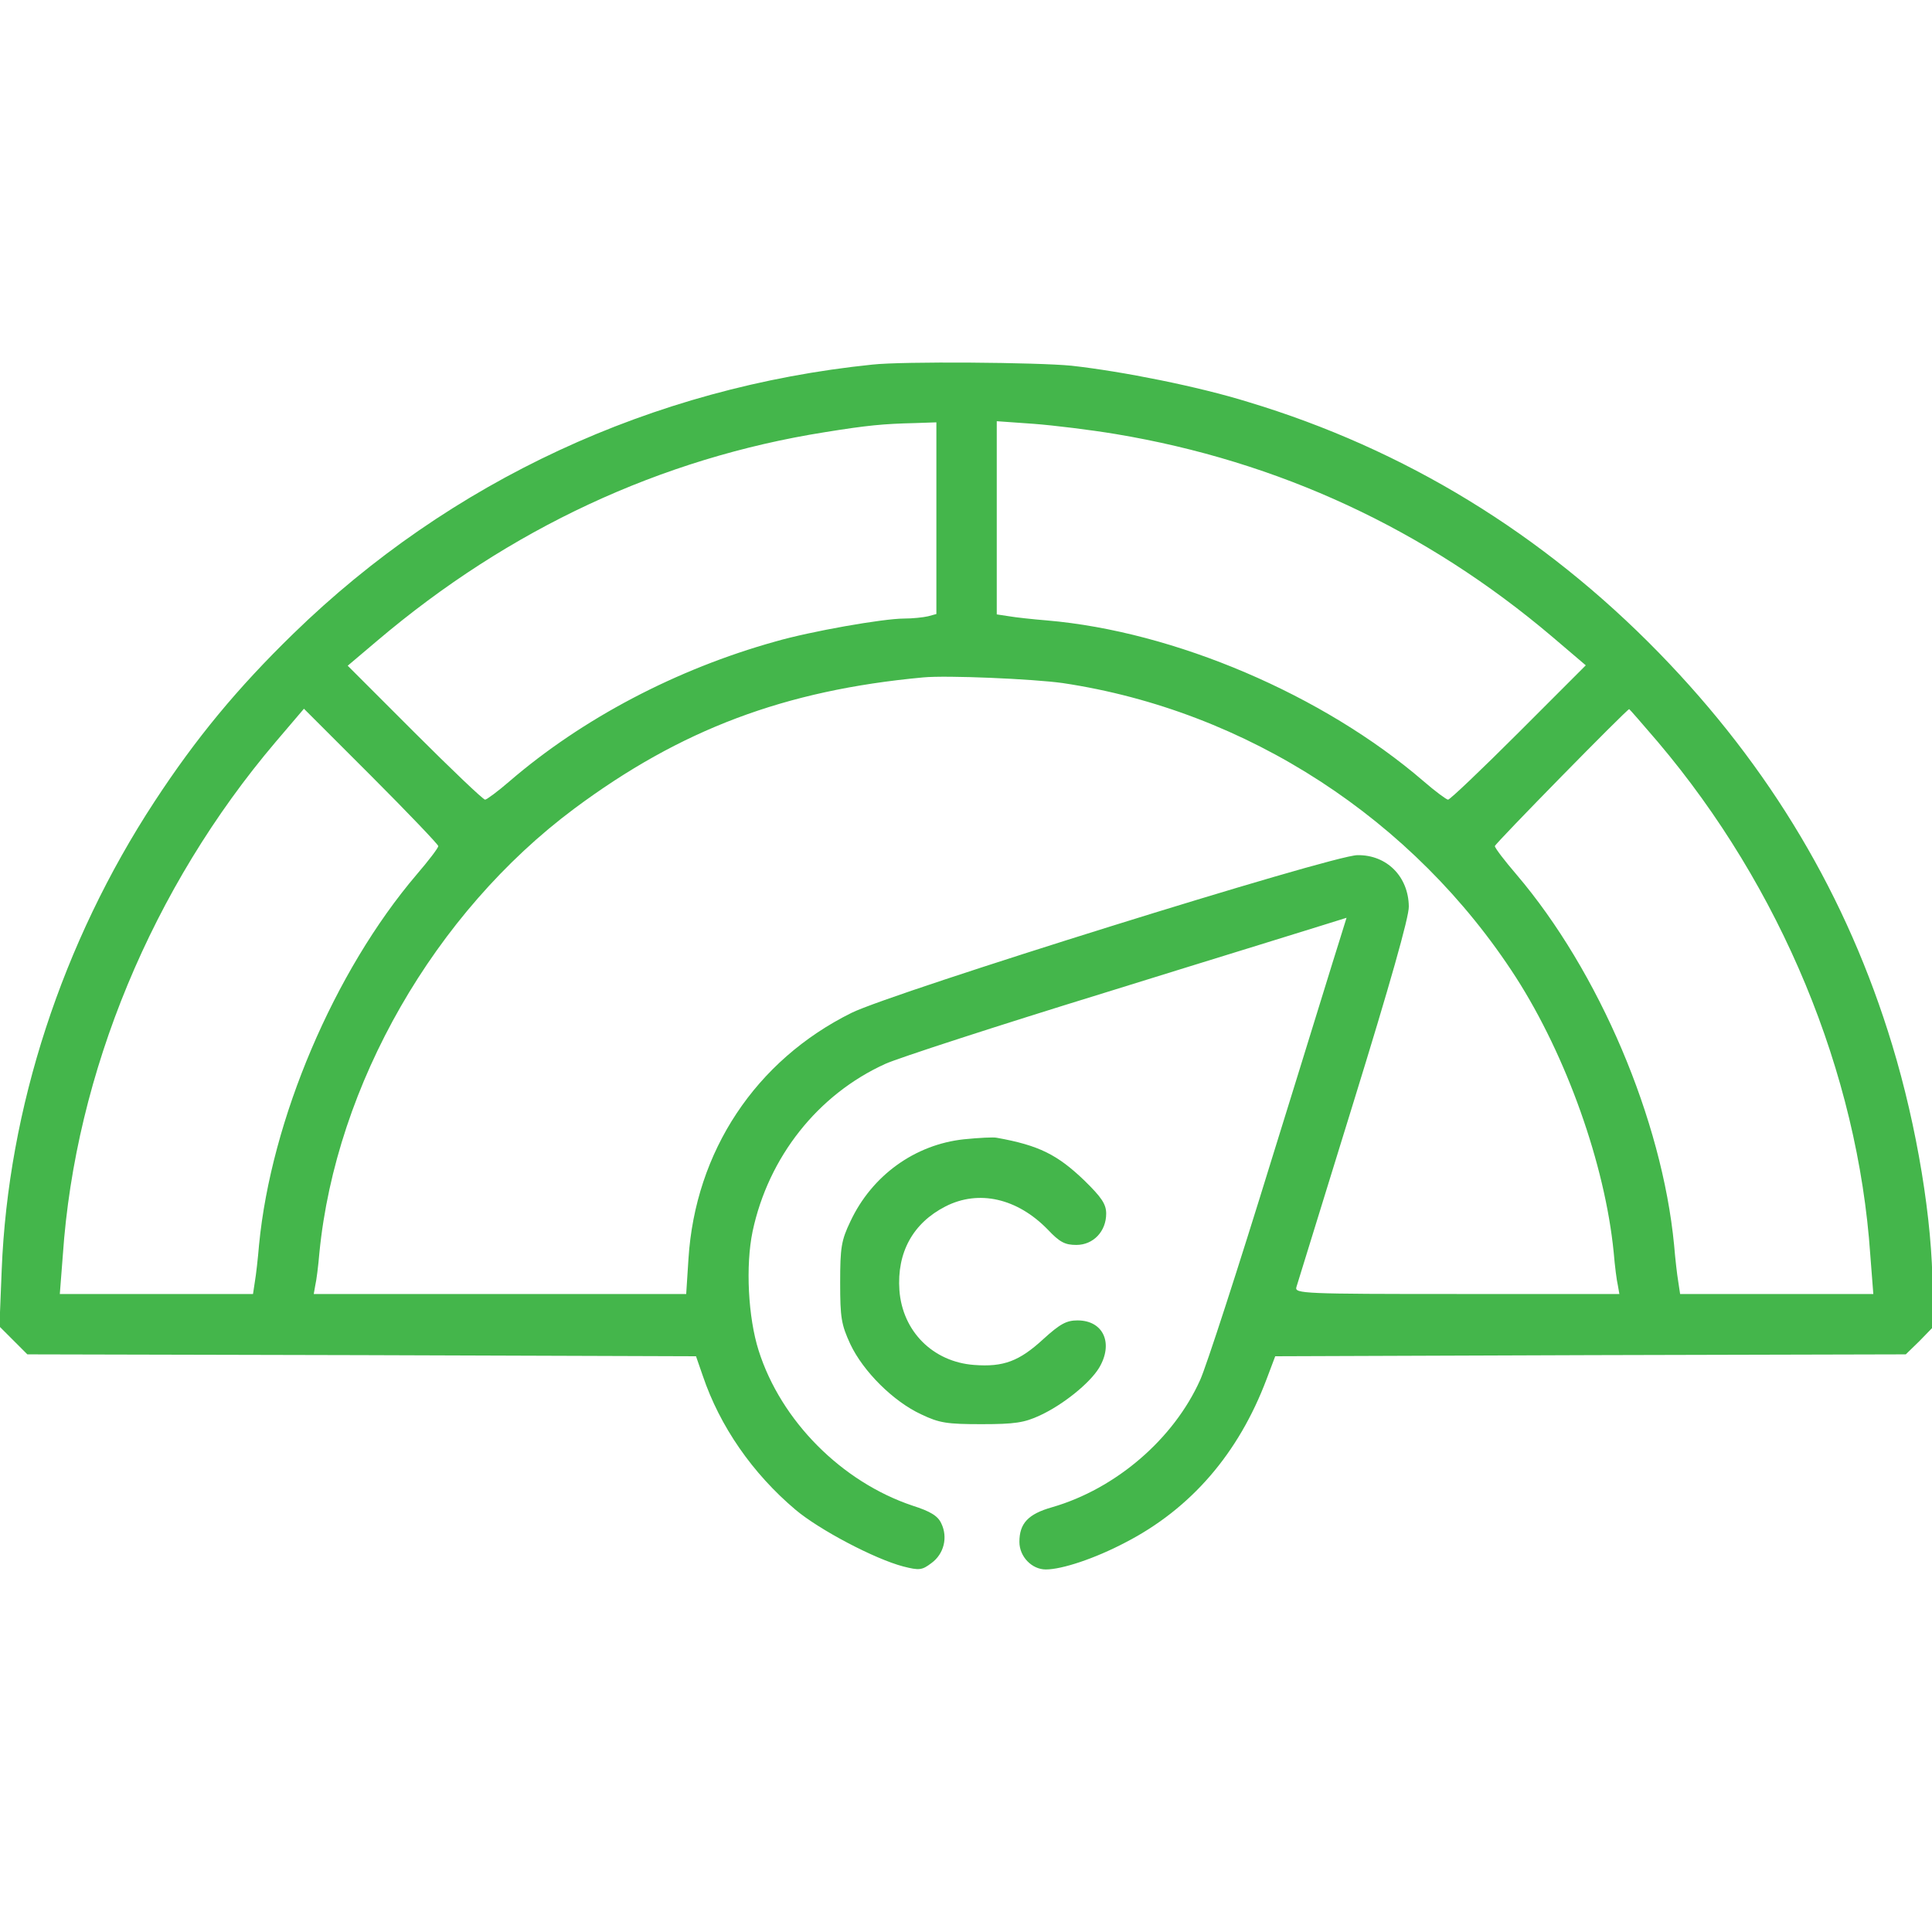 <svg width="75" height="75" viewBox="0 0 75 75" fill="none" xmlns="http://www.w3.org/2000/svg">
<g clip-path="url(#clip0_4_3820)">
<path fill-rule="evenodd" clip-rule="evenodd" d="M11.389 24.598C17.483 18.665 25.32 15.033 33.86 14.154C35.046 14.022 40.276 14.066 41.594 14.197C43.572 14.417 46.516 15.003 48.45 15.604C54.529 17.435 59.89 20.716 64.402 25.345C68.723 29.784 71.711 34.808 73.455 40.565C74.421 43.743 75.022 47.406 75.022 50.086V51.536L74.509 52.064L73.982 52.576L61.751 52.606L49.504 52.65L49.167 53.543C48.084 56.414 46.238 58.568 43.674 59.886C42.502 60.501 41.228 60.926 40.598 60.926C40.056 60.926 39.573 60.428 39.573 59.857C39.573 59.139 39.91 58.773 40.847 58.509C43.323 57.791 45.564 55.858 46.589 53.572C46.824 53.06 48.069 49.222 49.358 45.032C50.062 42.77 50.727 40.615 51.216 39.032C51.633 37.684 51.92 36.751 51.995 36.522L52.273 35.628L51.379 35.907C51.15 35.981 50.218 36.269 48.869 36.685C47.286 37.174 45.131 37.839 42.869 38.543C38.679 39.832 34.856 41.077 34.373 41.297C31.75 42.484 29.831 44.915 29.216 47.801C28.938 49.134 29.041 51.141 29.451 52.43C30.315 55.155 32.673 57.528 35.427 58.45C36.116 58.67 36.409 58.846 36.541 59.139C36.804 59.681 36.643 60.325 36.16 60.677C35.793 60.955 35.691 60.97 35.061 60.809C33.948 60.516 31.809 59.388 30.886 58.612C29.202 57.191 27.942 55.36 27.283 53.411L27.019 52.65L14.04 52.606L1.062 52.576L0.52 52.034L-0.022 51.492L0.066 49.295C0.315 43.026 2.41 36.595 5.999 31.116C7.61 28.655 9.207 26.722 11.389 24.598ZM36.35 23.836V20.116V16.395L35.515 16.424C34.285 16.453 33.669 16.512 32.029 16.776C25.657 17.786 19.768 20.526 14.641 24.876L13.498 25.843L16.091 28.436C17.527 29.871 18.757 31.043 18.831 31.043C18.889 31.043 19.329 30.721 19.783 30.326C22.61 27.894 26.257 25.975 30.095 24.905C31.457 24.51 34.285 24.012 35.105 24.012C35.427 24.012 35.837 23.968 36.028 23.924L36.35 23.836ZM60.271 24.73C55.334 20.54 49.636 17.904 43.308 16.849C42.341 16.688 40.906 16.512 40.129 16.453L38.694 16.351V20.101V23.851L39.177 23.924C39.426 23.968 40.1 24.041 40.642 24.085C45.593 24.51 51.365 26.971 55.261 30.326C55.715 30.721 56.155 31.043 56.213 31.043C56.287 31.043 57.517 29.871 58.953 28.436L61.56 25.828L60.271 24.73ZM58.85 37.943C54.895 31.805 48.406 27.586 41.257 26.517C40.115 26.356 36.746 26.209 35.837 26.297C30.461 26.795 26.419 28.319 22.288 31.395C16.868 35.438 13.044 42.103 12.4 48.621C12.356 49.149 12.283 49.72 12.239 49.896L12.18 50.233H19.402H26.638L26.726 48.87C26.99 44.696 29.334 41.165 33.054 39.32C34.651 38.529 51.731 33.197 52.698 33.197C53.84 33.182 54.675 34.032 54.69 35.189C54.705 35.584 53.928 38.309 52.551 42.762C51.814 45.138 51.15 47.292 50.743 48.615C50.495 49.422 50.341 49.919 50.325 49.969C50.252 50.218 50.618 50.233 56.565 50.233H62.864L62.805 49.896C62.761 49.72 62.688 49.149 62.644 48.621C62.307 45.208 60.813 41.004 58.85 37.943ZM16.179 33.944C16.633 33.416 17.014 32.918 17.014 32.845C17.014 32.786 15.842 31.556 14.407 30.12L11.799 27.513L10.701 28.802C5.911 34.442 2.922 41.649 2.439 48.724L2.322 50.233H6.072H9.822L9.895 49.749C9.939 49.5 10.012 48.856 10.056 48.328C10.525 43.465 12.971 37.708 16.179 33.944ZM72.605 48.724C72.122 41.634 69.133 34.442 64.358 28.802C63.757 28.099 63.259 27.528 63.245 27.528C63.157 27.528 58.03 32.757 58.03 32.845C58.03 32.918 58.411 33.416 58.865 33.944C62.073 37.708 64.519 43.465 64.988 48.328C65.032 48.856 65.105 49.5 65.149 49.749L65.222 50.233H68.972H72.722L72.605 48.724ZM33.01 47.42C33.845 45.633 35.515 44.432 37.419 44.227C38.005 44.168 38.577 44.139 38.694 44.168C40.334 44.461 41.052 44.827 42.092 45.824C42.766 46.483 42.942 46.746 42.942 47.113C42.942 47.801 42.444 48.328 41.785 48.328C41.345 48.328 41.14 48.226 40.671 47.728C39.485 46.512 37.991 46.175 36.702 46.834C35.442 47.479 34.812 48.621 34.915 50.086C35.032 51.683 36.218 52.869 37.815 52.987C38.958 53.075 39.573 52.84 40.51 51.976C41.155 51.39 41.404 51.258 41.829 51.258C42.839 51.258 43.235 52.152 42.664 53.104C42.297 53.704 41.257 54.539 40.364 54.95C39.763 55.228 39.397 55.286 38.108 55.286C36.76 55.286 36.467 55.242 35.764 54.906C34.68 54.407 33.508 53.236 33.01 52.181C32.659 51.419 32.615 51.156 32.615 49.793C32.615 48.431 32.659 48.153 33.01 47.42Z" fill="#44B64B"/>
</g>
<defs>
<clipPath id="clip0_4_3820">
<rect width="75" height="75" fill="white"/>
</clipPath>
</defs>
</svg>
